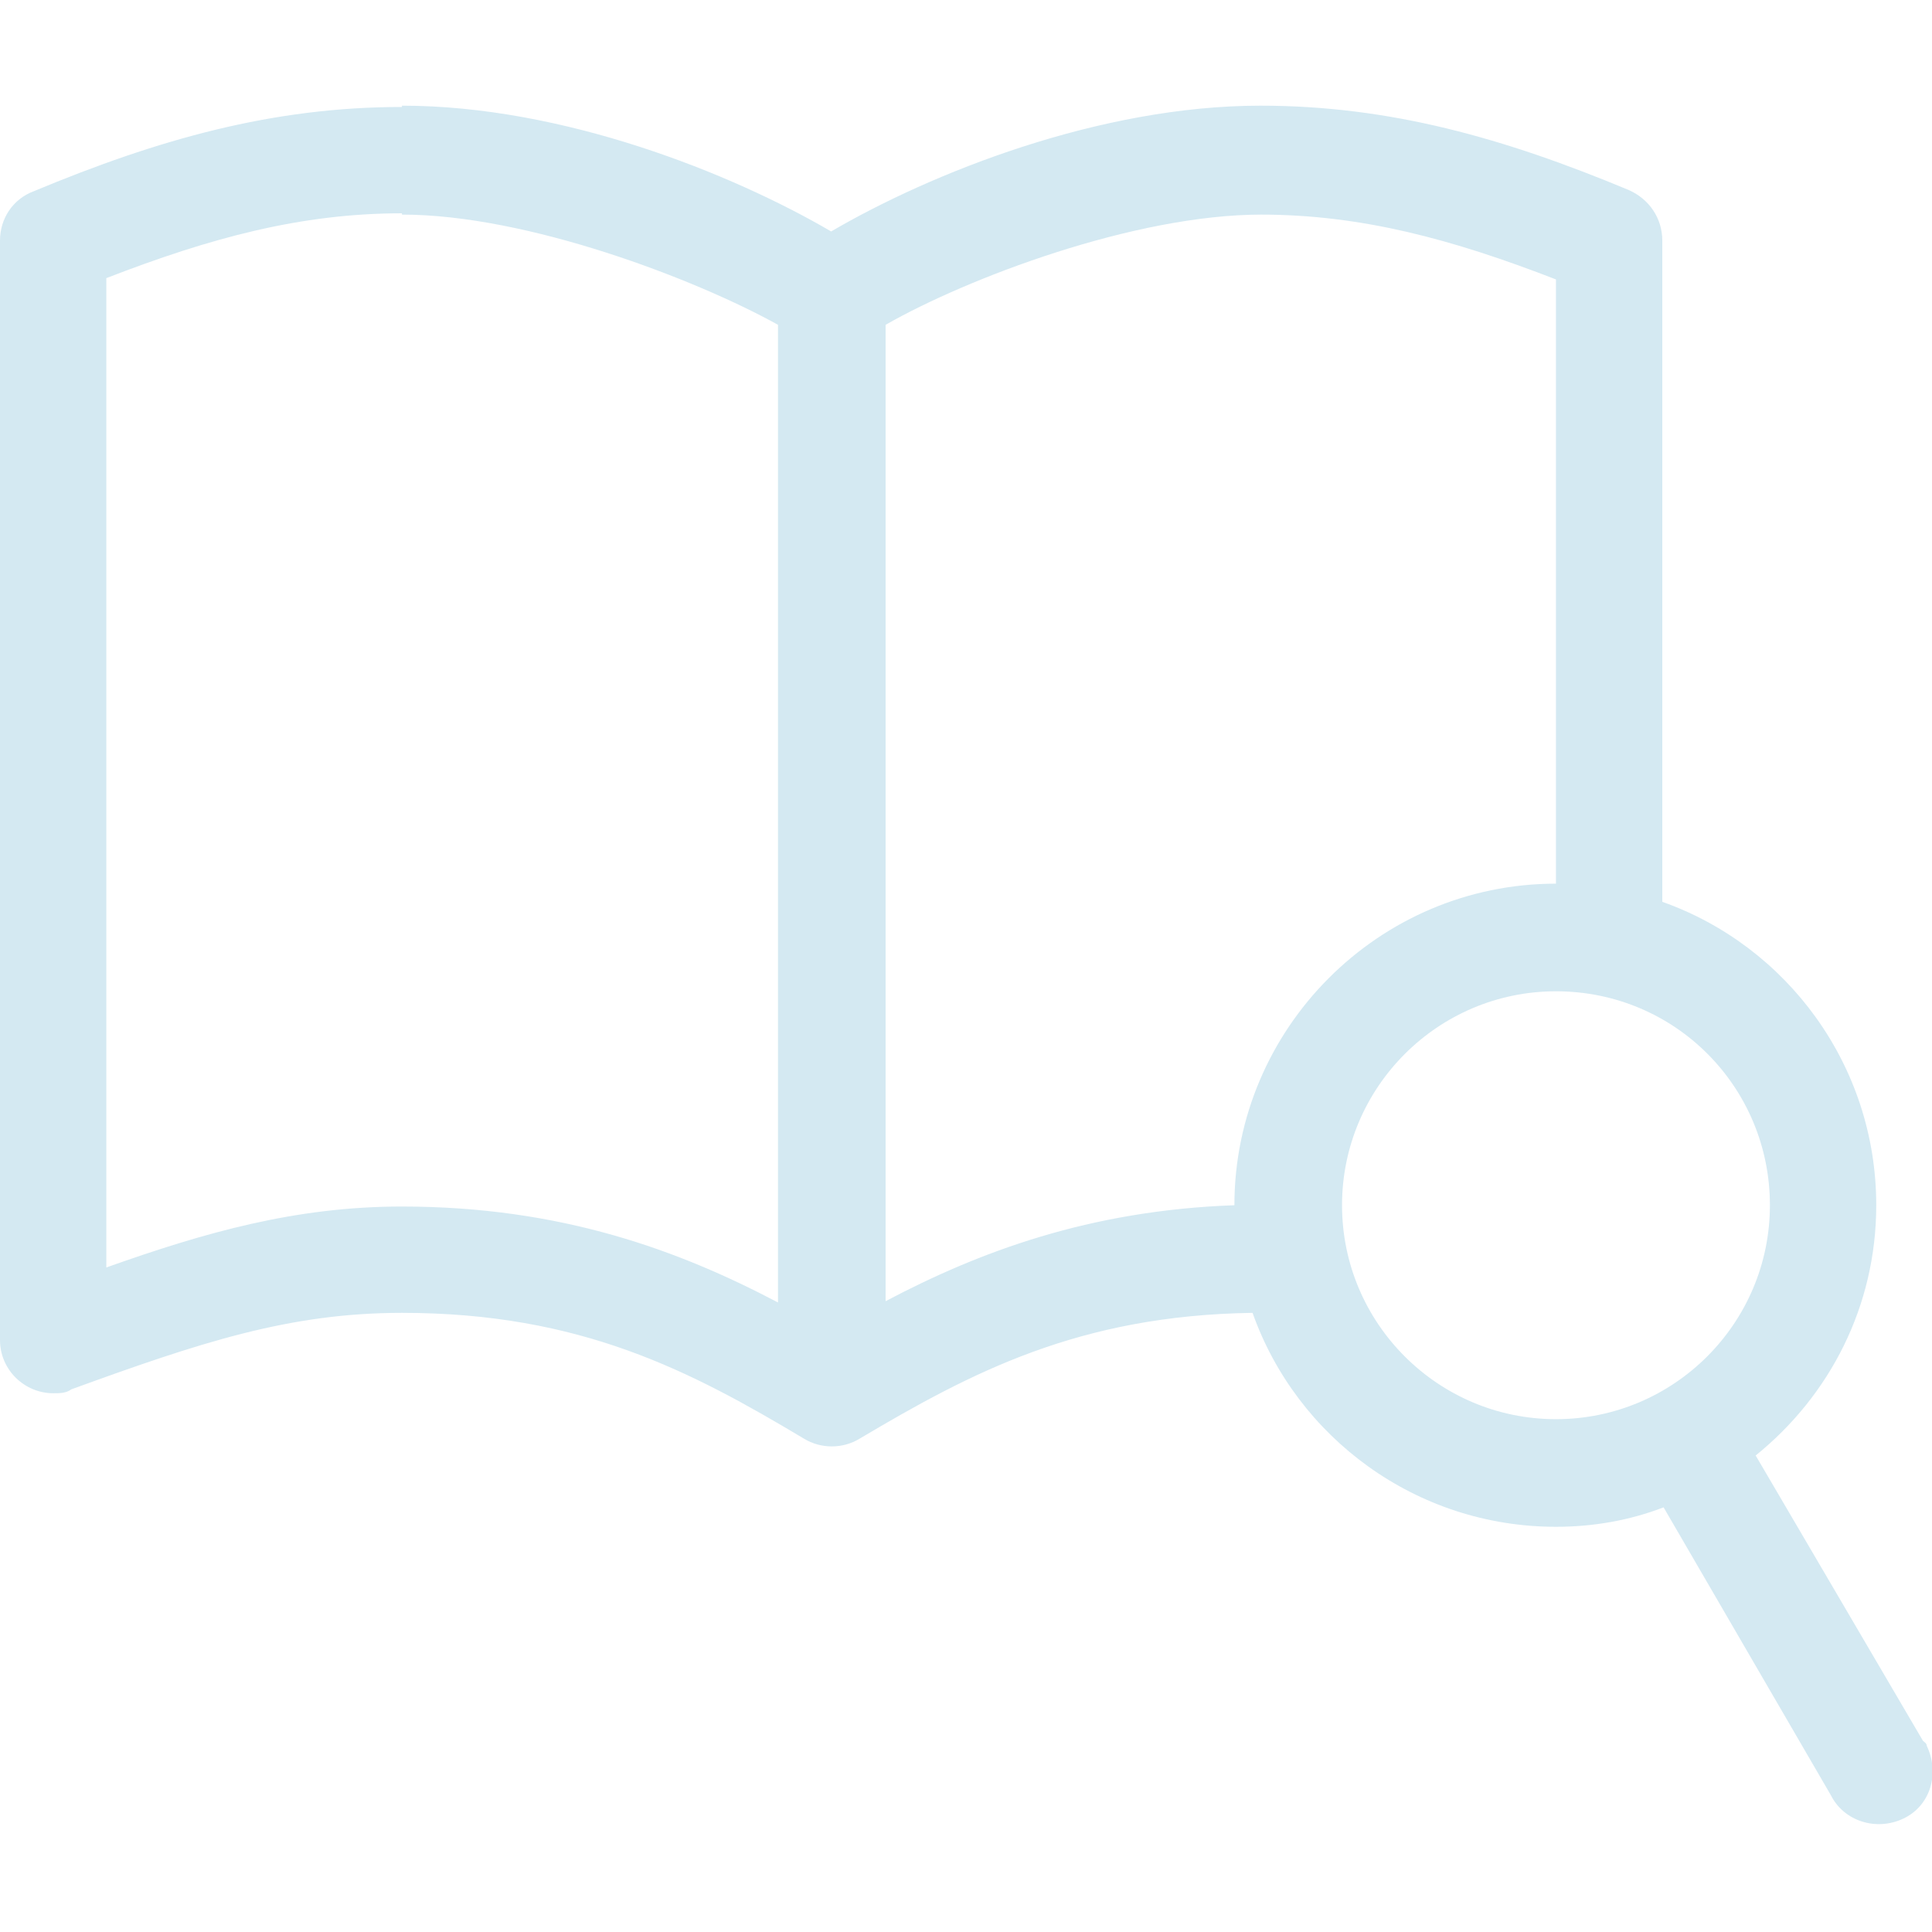 <?xml version="1.0" encoding="UTF-8"?><svg id="Layer_1" xmlns="http://www.w3.org/2000/svg" width="30" height="30" viewBox="0 0 14.9 13.25"><defs><style>.cls-1{fill:#d4e9f2;}</style></defs><path class="cls-1" d="M3.1,0C2.1,0,1.22,.25,.26,.65,.1,.71,0,.86,0,1.03V9.51c0,.23,.19,.41,.41,.41,.05,0,.1,0,.14-.03,.99-.36,1.68-.59,2.55-.59,1.38,0,2.23,.45,3.1,.97,.13,.08,.3,.08,.43,0,.86-.51,1.69-.95,3.03-.97,.34,.96,1.26,1.65,2.34,1.65,.29,0,.57-.05,.83-.15l1.29,2.22c.1,.2,.35,.28,.56,.18s.28-.35,.18-.56c0-.02-.02-.03-.03-.04l-1.29-2.2c.57-.46,.93-1.15,.93-1.93,0-1.08-.69-2-1.65-2.34V1.03c0-.17-.1-.32-.26-.39-.96-.4-1.84-.65-2.84-.65-1.24,0-2.54,.52-3.31,.97-.77-.45-2.07-.97-3.31-.97h0Zm0,.83c.97,0,2.27,.5,2.9,.85v7.54c-.76-.4-1.67-.74-2.9-.74-.82,0-1.52,.2-2.28,.47V1.32c.8-.31,1.5-.5,2.28-.5Zm6.62,0c.78,0,1.48,.19,2.28,.5V5.99c-1.37,0-2.48,1.12-2.48,2.48,0,0,0,0,0,0-1.12,.04-1.97,.36-2.69,.74V1.68c.63-.36,1.92-.85,2.9-.85h0Zm2.28,5.99c.92,0,1.65,.74,1.65,1.65s-.74,1.65-1.65,1.65-1.65-.74-1.65-1.65,.74-1.65,1.65-1.65Z"/></svg>
